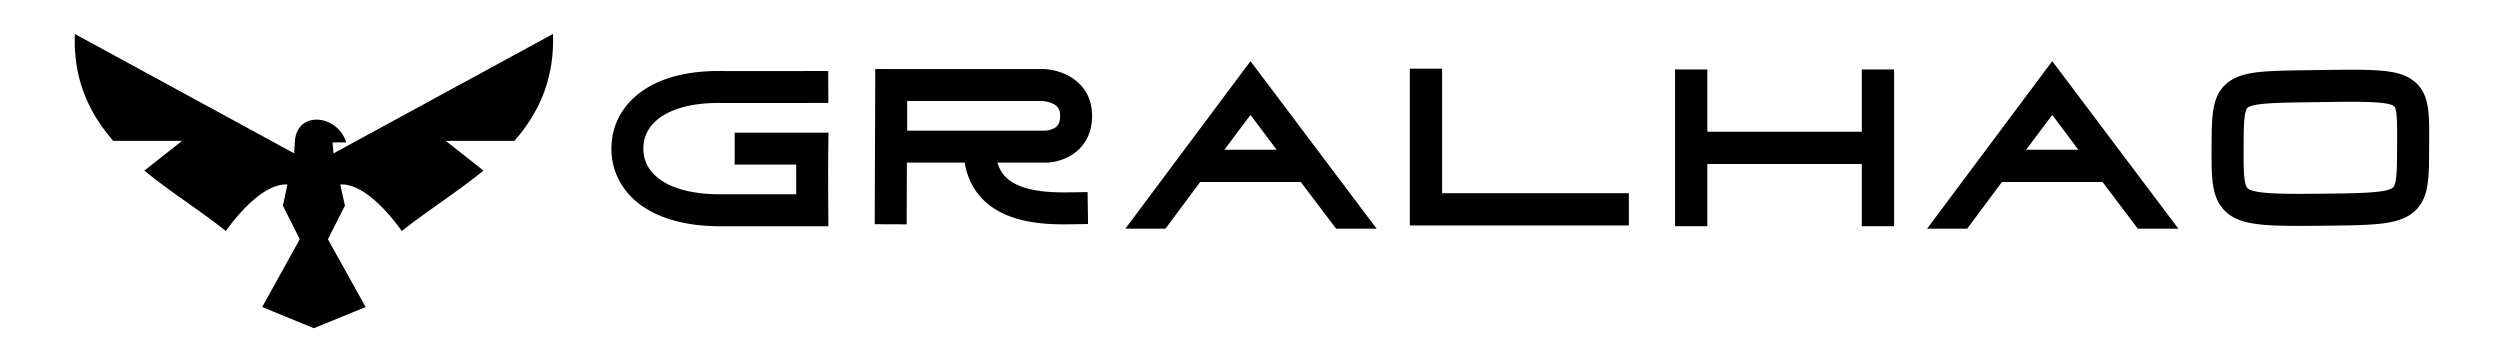<svg fill="#000" xmlns="http://www.w3.org/2000/svg" width="368px" height="52px">
    <g xmlns="http://www.w3.org/2000/svg">
        <path d="M81.261 5.075l.014-.007.026-.014-.04.021z"/>
        <path d="M81.4 5l-.007.004a.354.354 0 00-.01.005l-.05.028-.059.031-.1.054.035-.019-.292.16-.224.121-.33.18c-.035.018-.064.035-.091.05l-.021.011.013-.007-.067.036.029-.016-.116.064a.075.075 0 01.008-.004l-.01.005-31.02 16.873-.135-1.614h2.002c-1.198-4.085-7.407-4.874-7.57.109-.009.285-.057 1.129-.079 1.505L11.627 5.331l-.062-.033.012.006-.043-.023a47.182 47.182 0 01-.104-.057c-.007-.004-.013-.008-.02-.01l-.285-.156-.071-.039A4.59 4.59 0 0011.019 5c-.256 6.729 2.123 11.692 5.654 15.734h10.131l-5.552 4.375c3.915 3.224 8.34 5.961 12 8.903 0 0 4.784-7.087 9.056-6.856l-.665 3.12 2.482 4.939-5.527 9.977 7.599 3.122 7.624-3.122-5.552-9.977 2.508-4.938-.691-3.121c4.272-.256 9.056 6.856 9.056 6.856 3.684-2.942 8.085-5.68 12.025-8.903l-5.552-4.375h10.106C79.251 16.692 81.631 11.73 81.4 5z"/>
    </g>
    <path d="M121.921 21.913c-.04 2.762 0 8.962 0 9.023l.016 2.367h-15.976c-4.801 0-8.817-1.074-11.615-3.107C91.543 28.16 90 25.206 90 21.878c0-2.759 1.041-5.252 3.011-7.207 2.82-2.8 7.303-4.26 12.967-4.217 3.454.025 13.486 0 13.587 0l2.35-.006.012 4.702-2.35.006c-.102 0-10.157.026-13.634 0-4.324-.034-7.735.982-9.62 2.852-1.076 1.069-1.622 2.37-1.622 3.87 0 4.147 4.314 6.723 11.26 6.723h11.246a712.773 712.773 0 01-.005-4.371h-9.056v-4.703h13.81zm35.82 6.397l2.35-.035.07 4.702-2.35.035c-.366.005-.78.012-1.232.012-3.265 0-8.501-.324-11.809-3.583-1.473-1.451-2.4-3.295-2.77-5.502h-8.508l-.033 9.082-4.703-.018.076-20.486v-2.353h.009v-.009l2.348.009h22.153c2.98 0 7.411 1.834 7.411 6.887 0 5.054-4.119 6.888-6.887 6.888h-7.045c.254.86.664 1.577 1.249 2.153 2.364 2.328 7.298 2.254 9.67 2.218zm-24.206-9.073h20.312c.205-.008.818-.085 1.323-.364.437-.242.883-.647.883-1.822 0-.945-.32-1.456-1.14-1.824-.746-.334-1.56-.361-1.569-.361h-19.808v4.37zM184.075 9l18.563 24.659h-5.97l-5.19-6.873h-14.807l-5.115 6.873h-5.902zm-3.842 13.037h7.684l-3.842-5.123zm32.044 6.399h27.49v4.749h-32.24V10.11h4.75v18.327zm61.783-18.21h4.749V33.3h-4.75v-9.164h-22.74v9.164h-4.75V10.226h4.75v9.163h22.74v-9.163zM302.09 9l18.563 24.659h-5.97l-5.19-6.873h-14.807l-5.115 6.873h-5.902zm-3.842 13.037h7.683l-3.842-5.123zm57.508-9.724c1.856 1.841 1.84 4.503 1.817 8.533l-.005.933c-.009 2.392-.015 4.12-.266 5.577-.214 1.243-.707 3.034-2.516 4.24-2.29 1.526-5.71 1.56-13.205 1.635-1.17.012-2.25.02-3.246.02-5.938 0-8.923-.314-10.83-2.209-1.987-1.974-1.976-4.88-1.96-9.28.019-4.91.03-7.872 2.519-9.712 2.147-1.587 5.265-1.629 12.096-1.72l1.363-.02c8.514-.121 12.038-.172 14.232 2.004zm-2.901 8.507c.013-2.316.027-4.71-.422-5.156-.558-.553-3.06-.68-6.39-.68-1.37 0-2.88.021-4.453.044l-1.368.019c-4.894.065-8.43.113-9.356.797-.584.432-.593 2.982-.605 5.936-.01 2.743-.02 5.334.567 5.917.921.915 5.894.865 10.704.817 5.523-.055 9.513-.095 10.636-.843.661-.441.67-2.734.682-5.909 0-.325.003-.639.005-.942z"/>
</svg>
